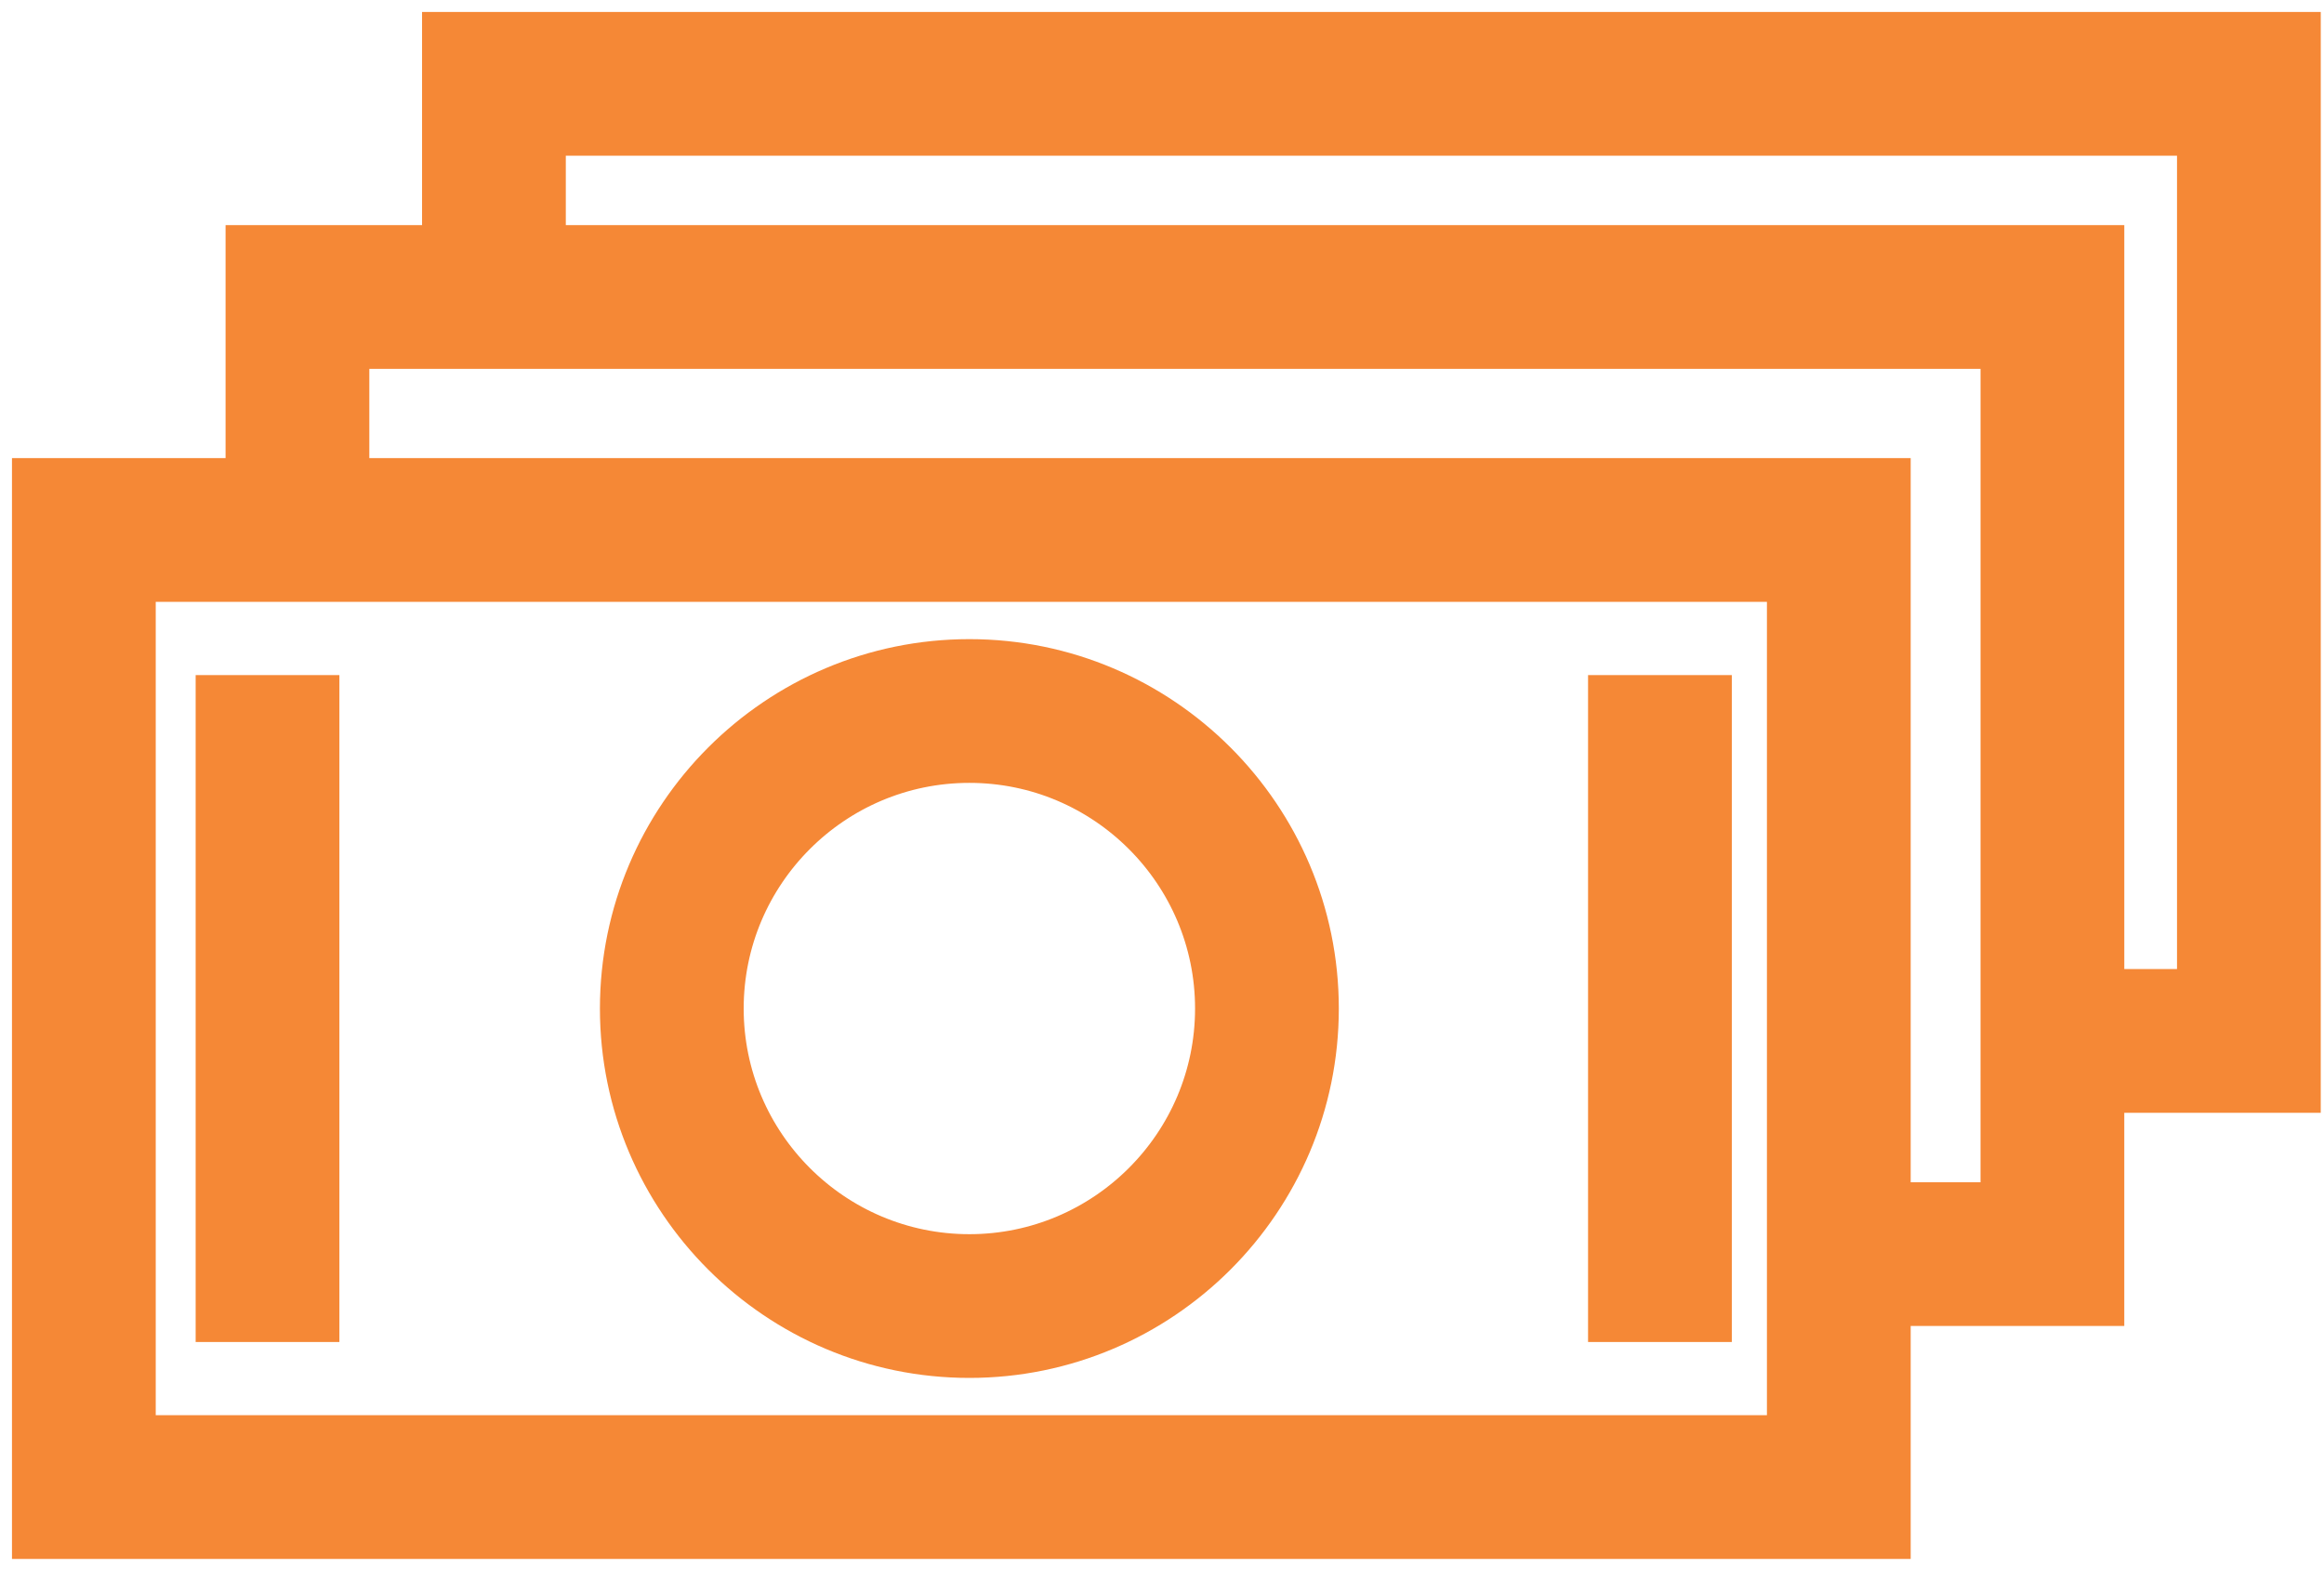 <svg width="97" height="66" viewBox="0 0 97 66" fill="none" xmlns="http://www.w3.org/2000/svg">
<path fill-rule="evenodd" clip-rule="evenodd" d="M40.46 56.021C48.135 56.021 54.38 49.776 54.38 42.101C54.38 34.426 48.135 28.181 40.46 28.181C32.785 28.181 26.54 34.426 26.54 42.101C26.54 49.776 32.785 56.021 40.46 56.021ZM40.46 31.181C46.481 31.181 51.38 36.079 51.38 42.101C51.38 48.123 46.482 53.021 40.46 53.021C34.438 53.021 29.54 48.123 29.54 42.101C29.54 36.079 34.438 31.181 40.46 31.181ZM9.666 29.681H12.666V54.521H9.666V29.681ZM67.783 29.681H70.783V54.521H67.783V29.681Z" fill="#F58836" stroke="#F58836" stroke-width="3"/>
<path fill-rule="evenodd" clip-rule="evenodd" d="M95.365 2H19.116V10.898H10.915V20.624H2V63.578H78.249V53.852H87.164V44.954H95.364L95.365 2ZM75.249 60.578H5V23.624H75.249V60.578ZM84.164 50.853H78.249V20.624H13.915V13.898H84.165L84.164 50.853ZM92.365 41.954H87.165V10.898H22.116V5H92.365V41.954Z" fill="#F58836" stroke="#F58836" stroke-width="3"/>
</svg>
